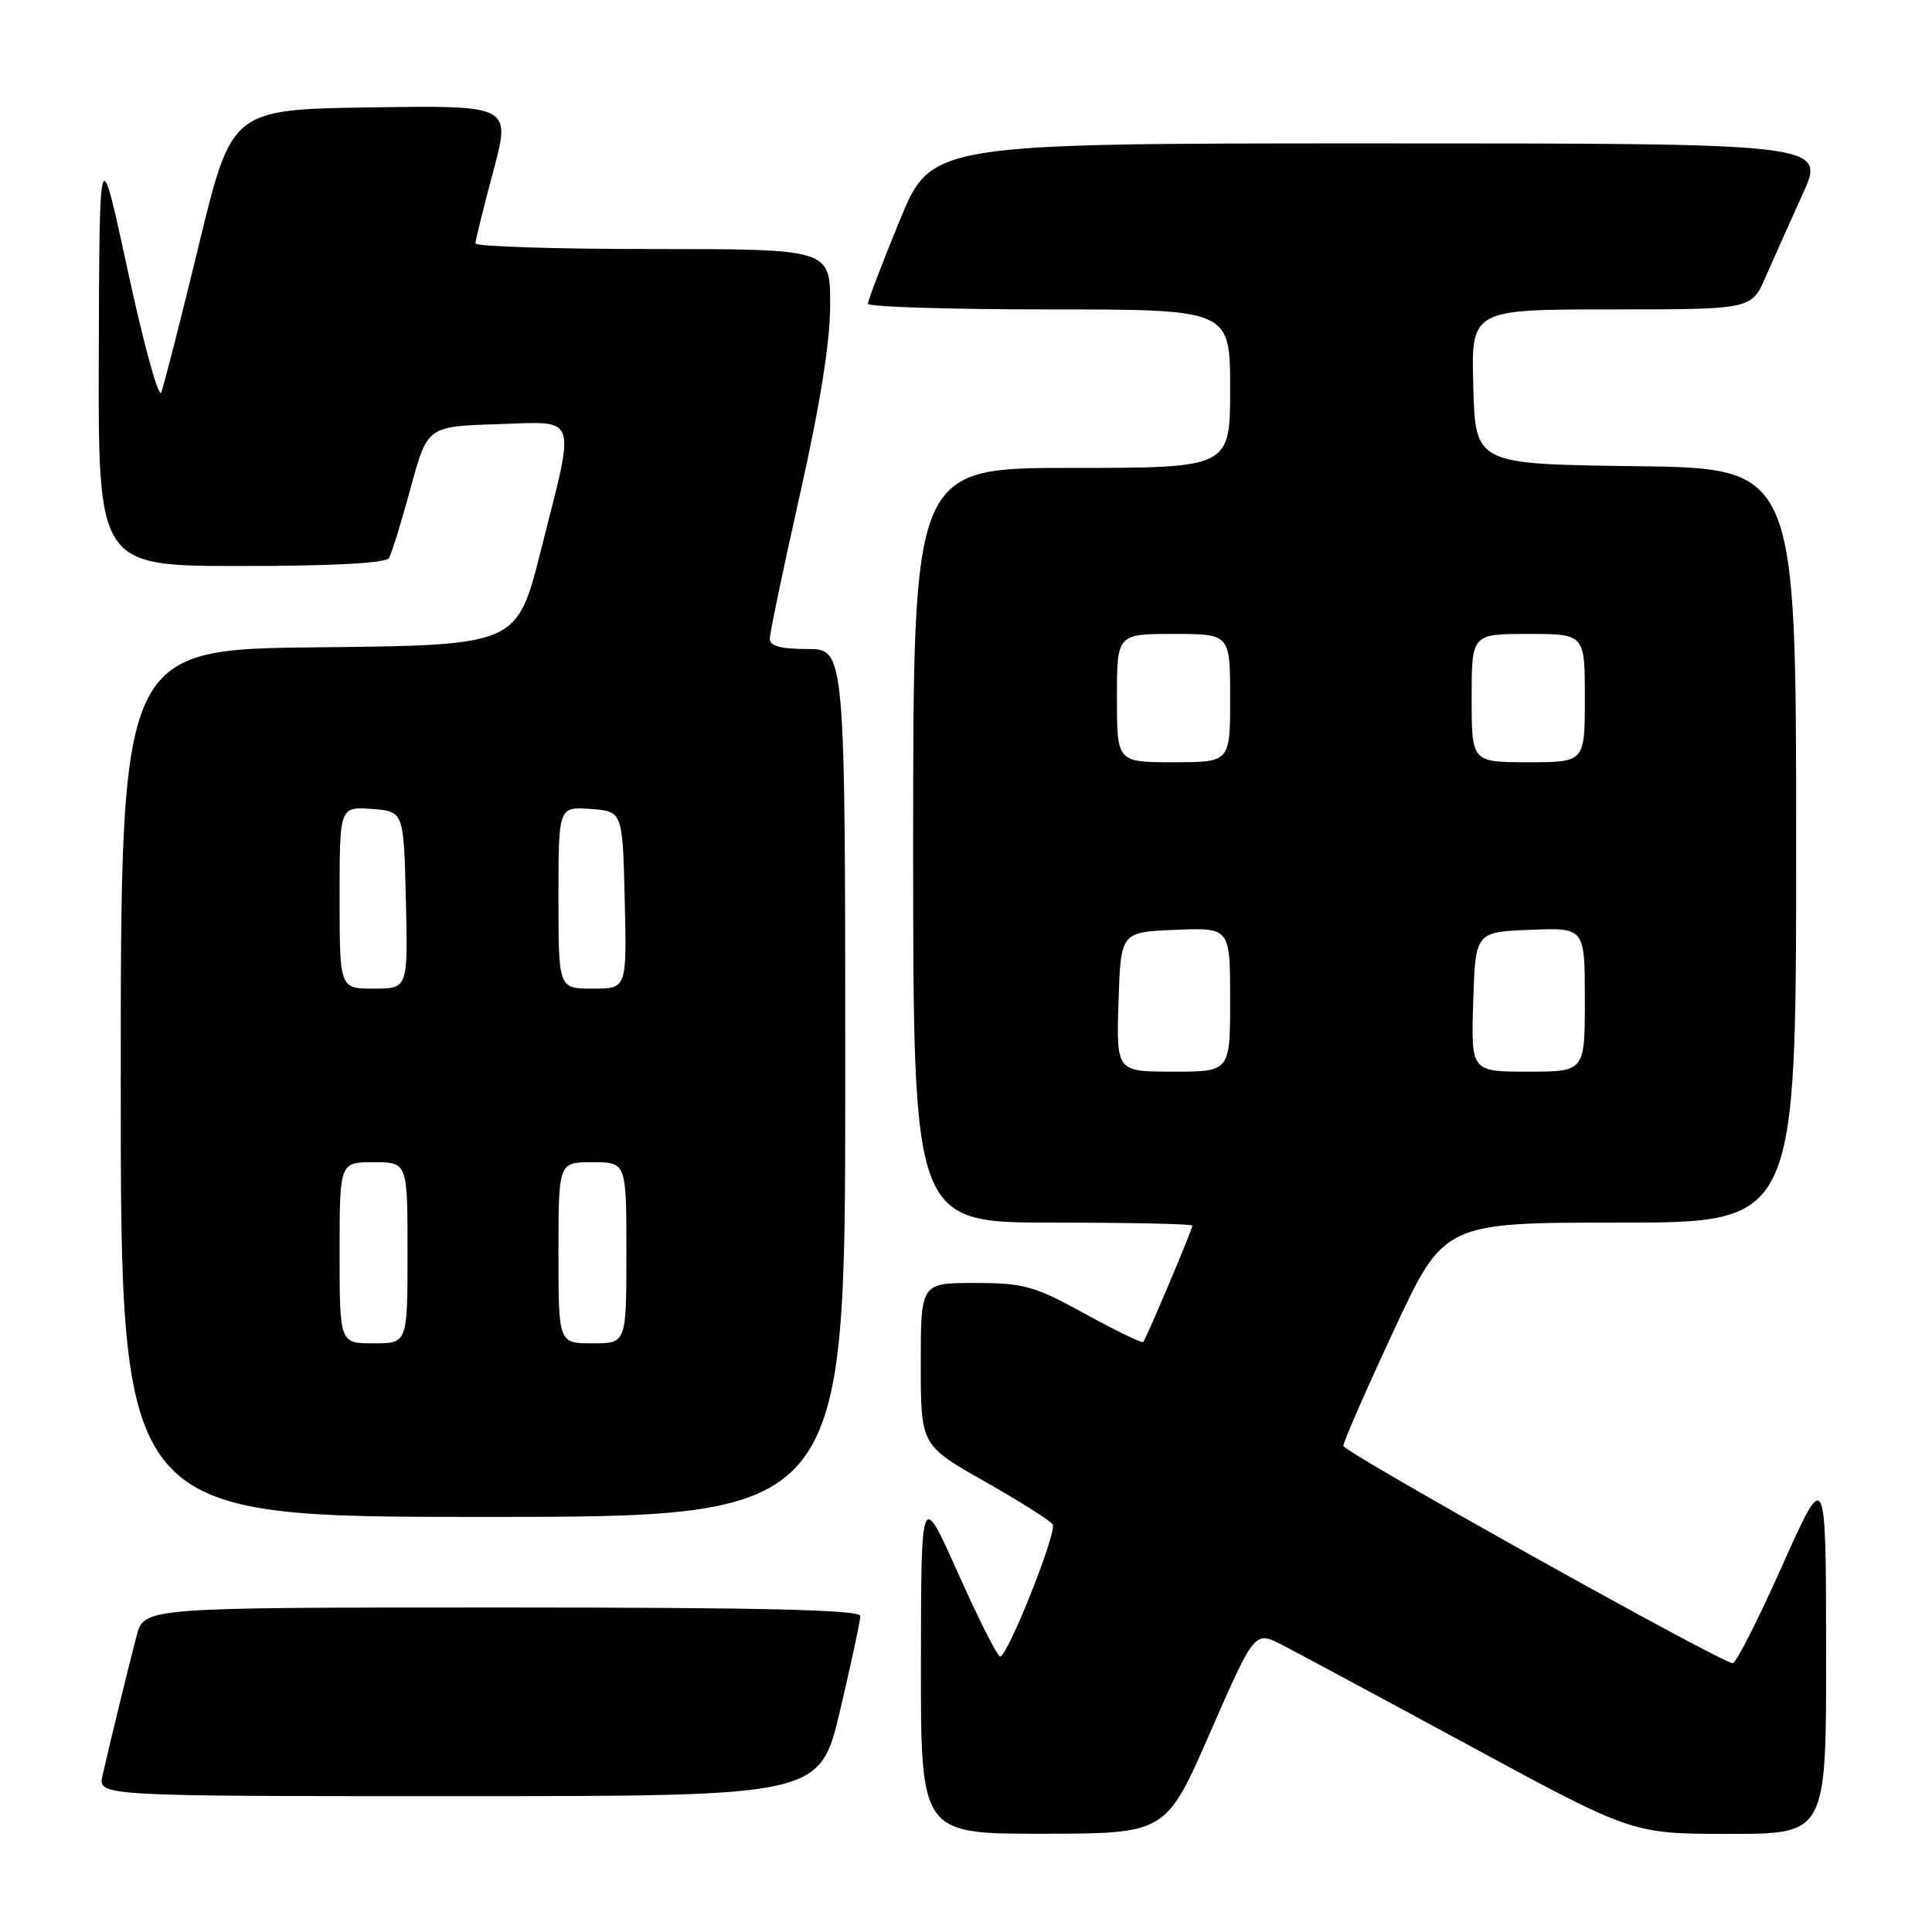 <?xml version="1.0" encoding="UTF-8" standalone="no"?>
<!DOCTYPE svg PUBLIC "-//W3C//DTD SVG 1.1//EN" "http://www.w3.org/Graphics/SVG/1.1/DTD/svg11.dtd" >
<svg xmlns="http://www.w3.org/2000/svg" xmlns:xlink="http://www.w3.org/1999/xlink" version="1.1" viewBox="0 0 256 256">
 <g >
 <path fill="currentColor"
d=" M 160.37 229.52 C 166.25 216.09 166.25 216.09 169.87 217.95 C 171.87 218.98 183.13 225.03 194.90 231.41 C 216.30 243.00 216.30 243.00 229.15 243.00 C 242.00 243.00 242.00 243.00 241.97 218.75 C 241.95 194.50 241.95 194.50 236.14 207.50 C 232.95 214.65 230.00 220.45 229.59 220.39 C 227.65 220.12 178.00 192.39 178.00 191.58 C 178.00 191.07 181.00 184.21 184.67 176.33 C 191.33 162.00 191.33 162.00 214.67 162.00 C 238.00 162.00 238.00 162.00 238.00 112.02 C 238.00 62.04 238.00 62.04 216.75 61.77 C 195.50 61.50 195.50 61.50 195.22 51.25 C 194.93 41.00 194.93 41.00 213.50 41.00 C 232.07 41.00 232.07 41.00 233.93 36.75 C 234.95 34.41 237.17 29.46 238.85 25.75 C 241.92 19.00 241.92 19.00 182.66 19.00 C 123.41 19.00 123.41 19.00 119.20 29.25 C 116.89 34.89 115.00 39.84 115.00 40.25 C 115.00 40.66 125.80 41.00 139.00 41.00 C 163.00 41.00 163.00 41.00 163.00 51.50 C 163.00 62.00 163.00 62.00 142.00 62.00 C 121.00 62.00 121.00 62.00 121.00 112.00 C 121.00 162.00 121.00 162.00 139.50 162.00 C 149.68 162.00 158.00 162.18 158.00 162.40 C 158.00 162.90 151.88 177.39 151.48 177.83 C 151.32 178.00 147.84 176.32 143.76 174.08 C 137.02 170.38 135.66 170.00 129.16 170.00 C 122.00 170.00 122.00 170.00 122.01 180.75 C 122.01 191.50 122.01 191.50 130.48 196.30 C 135.13 198.94 139.19 201.50 139.49 201.99 C 140.10 202.98 133.52 219.50 132.52 219.50 C 132.17 219.50 129.67 214.55 126.97 208.50 C 122.05 197.50 122.05 197.50 122.03 220.25 C 122.00 243.00 122.00 243.00 138.25 242.98 C 154.50 242.96 154.50 242.96 160.37 229.52 Z  M 111.32 226.63 C 112.79 220.37 114.00 214.74 114.00 214.13 C 114.00 213.31 101.05 213.00 66.54 213.00 C 19.08 213.00 19.08 213.00 18.10 216.75 C 16.99 220.99 14.52 231.12 13.59 235.25 C 12.96 238.00 12.96 238.00 60.80 238.00 C 108.64 238.00 108.64 238.00 111.32 226.63 Z  M 112.00 143.50 C 112.00 86.00 112.00 86.00 107.00 86.00 C 103.46 86.00 102.00 85.60 102.00 84.64 C 102.00 83.90 103.80 75.28 106.00 65.50 C 108.69 53.53 110.00 45.31 110.00 40.36 C 110.00 33.00 110.00 33.00 86.50 33.00 C 73.57 33.00 63.00 32.66 63.00 32.25 C 63.01 31.84 64.06 27.55 65.35 22.73 C 67.70 13.96 67.70 13.96 49.20 14.23 C 30.70 14.50 30.70 14.50 26.34 32.50 C 23.94 42.40 21.70 51.17 21.36 52.00 C 21.02 52.83 19.04 45.62 16.96 36.00 C 13.18 18.50 13.18 18.50 13.09 46.75 C 13.00 75.00 13.00 75.00 31.94 75.00 C 44.05 75.00 51.12 74.62 51.53 73.95 C 51.88 73.38 53.18 69.22 54.40 64.70 C 56.63 56.50 56.63 56.50 65.82 56.21 C 76.78 55.87 76.31 54.54 71.65 73.00 C 68.50 85.50 68.50 85.50 42.25 85.77 C 16.00 86.03 16.00 86.03 16.00 143.52 C 16.00 201.00 16.00 201.00 64.00 201.00 C 112.00 201.00 112.00 201.00 112.00 143.50 Z  M 148.21 132.75 C 148.50 123.50 148.50 123.50 155.75 123.21 C 163.00 122.91 163.00 122.91 163.00 132.46 C 163.00 142.00 163.00 142.00 155.46 142.00 C 147.92 142.00 147.92 142.00 148.21 132.75 Z  M 195.21 132.75 C 195.50 123.50 195.50 123.50 202.75 123.21 C 210.00 122.91 210.00 122.91 210.00 132.46 C 210.00 142.00 210.00 142.00 202.46 142.00 C 194.92 142.00 194.92 142.00 195.21 132.75 Z  M 148.00 92.50 C 148.00 84.00 148.00 84.00 155.50 84.00 C 163.00 84.00 163.00 84.00 163.00 92.50 C 163.00 101.00 163.00 101.00 155.50 101.00 C 148.00 101.00 148.00 101.00 148.00 92.50 Z  M 195.00 92.50 C 195.00 84.00 195.00 84.00 202.50 84.00 C 210.00 84.00 210.00 84.00 210.00 92.50 C 210.00 101.00 210.00 101.00 202.50 101.00 C 195.00 101.00 195.00 101.00 195.00 92.50 Z  M 45.00 166.00 C 45.00 154.00 45.00 154.00 49.50 154.00 C 54.00 154.00 54.00 154.00 54.00 166.00 C 54.00 178.00 54.00 178.00 49.50 178.00 C 45.00 178.00 45.00 178.00 45.00 166.00 Z  M 74.00 166.00 C 74.00 154.00 74.00 154.00 78.50 154.00 C 83.00 154.00 83.00 154.00 83.00 166.00 C 83.00 178.00 83.00 178.00 78.50 178.00 C 74.00 178.00 74.00 178.00 74.00 166.00 Z  M 45.00 118.94 C 45.00 106.89 45.00 106.89 49.25 107.19 C 53.50 107.50 53.50 107.50 53.78 119.25 C 54.06 131.00 54.06 131.00 49.53 131.00 C 45.00 131.00 45.00 131.00 45.00 118.94 Z  M 74.00 118.94 C 74.00 106.89 74.00 106.89 78.25 107.19 C 82.50 107.50 82.50 107.50 82.78 119.25 C 83.06 131.00 83.06 131.00 78.53 131.00 C 74.00 131.00 74.00 131.00 74.00 118.94 Z "/>
</g>
</svg>